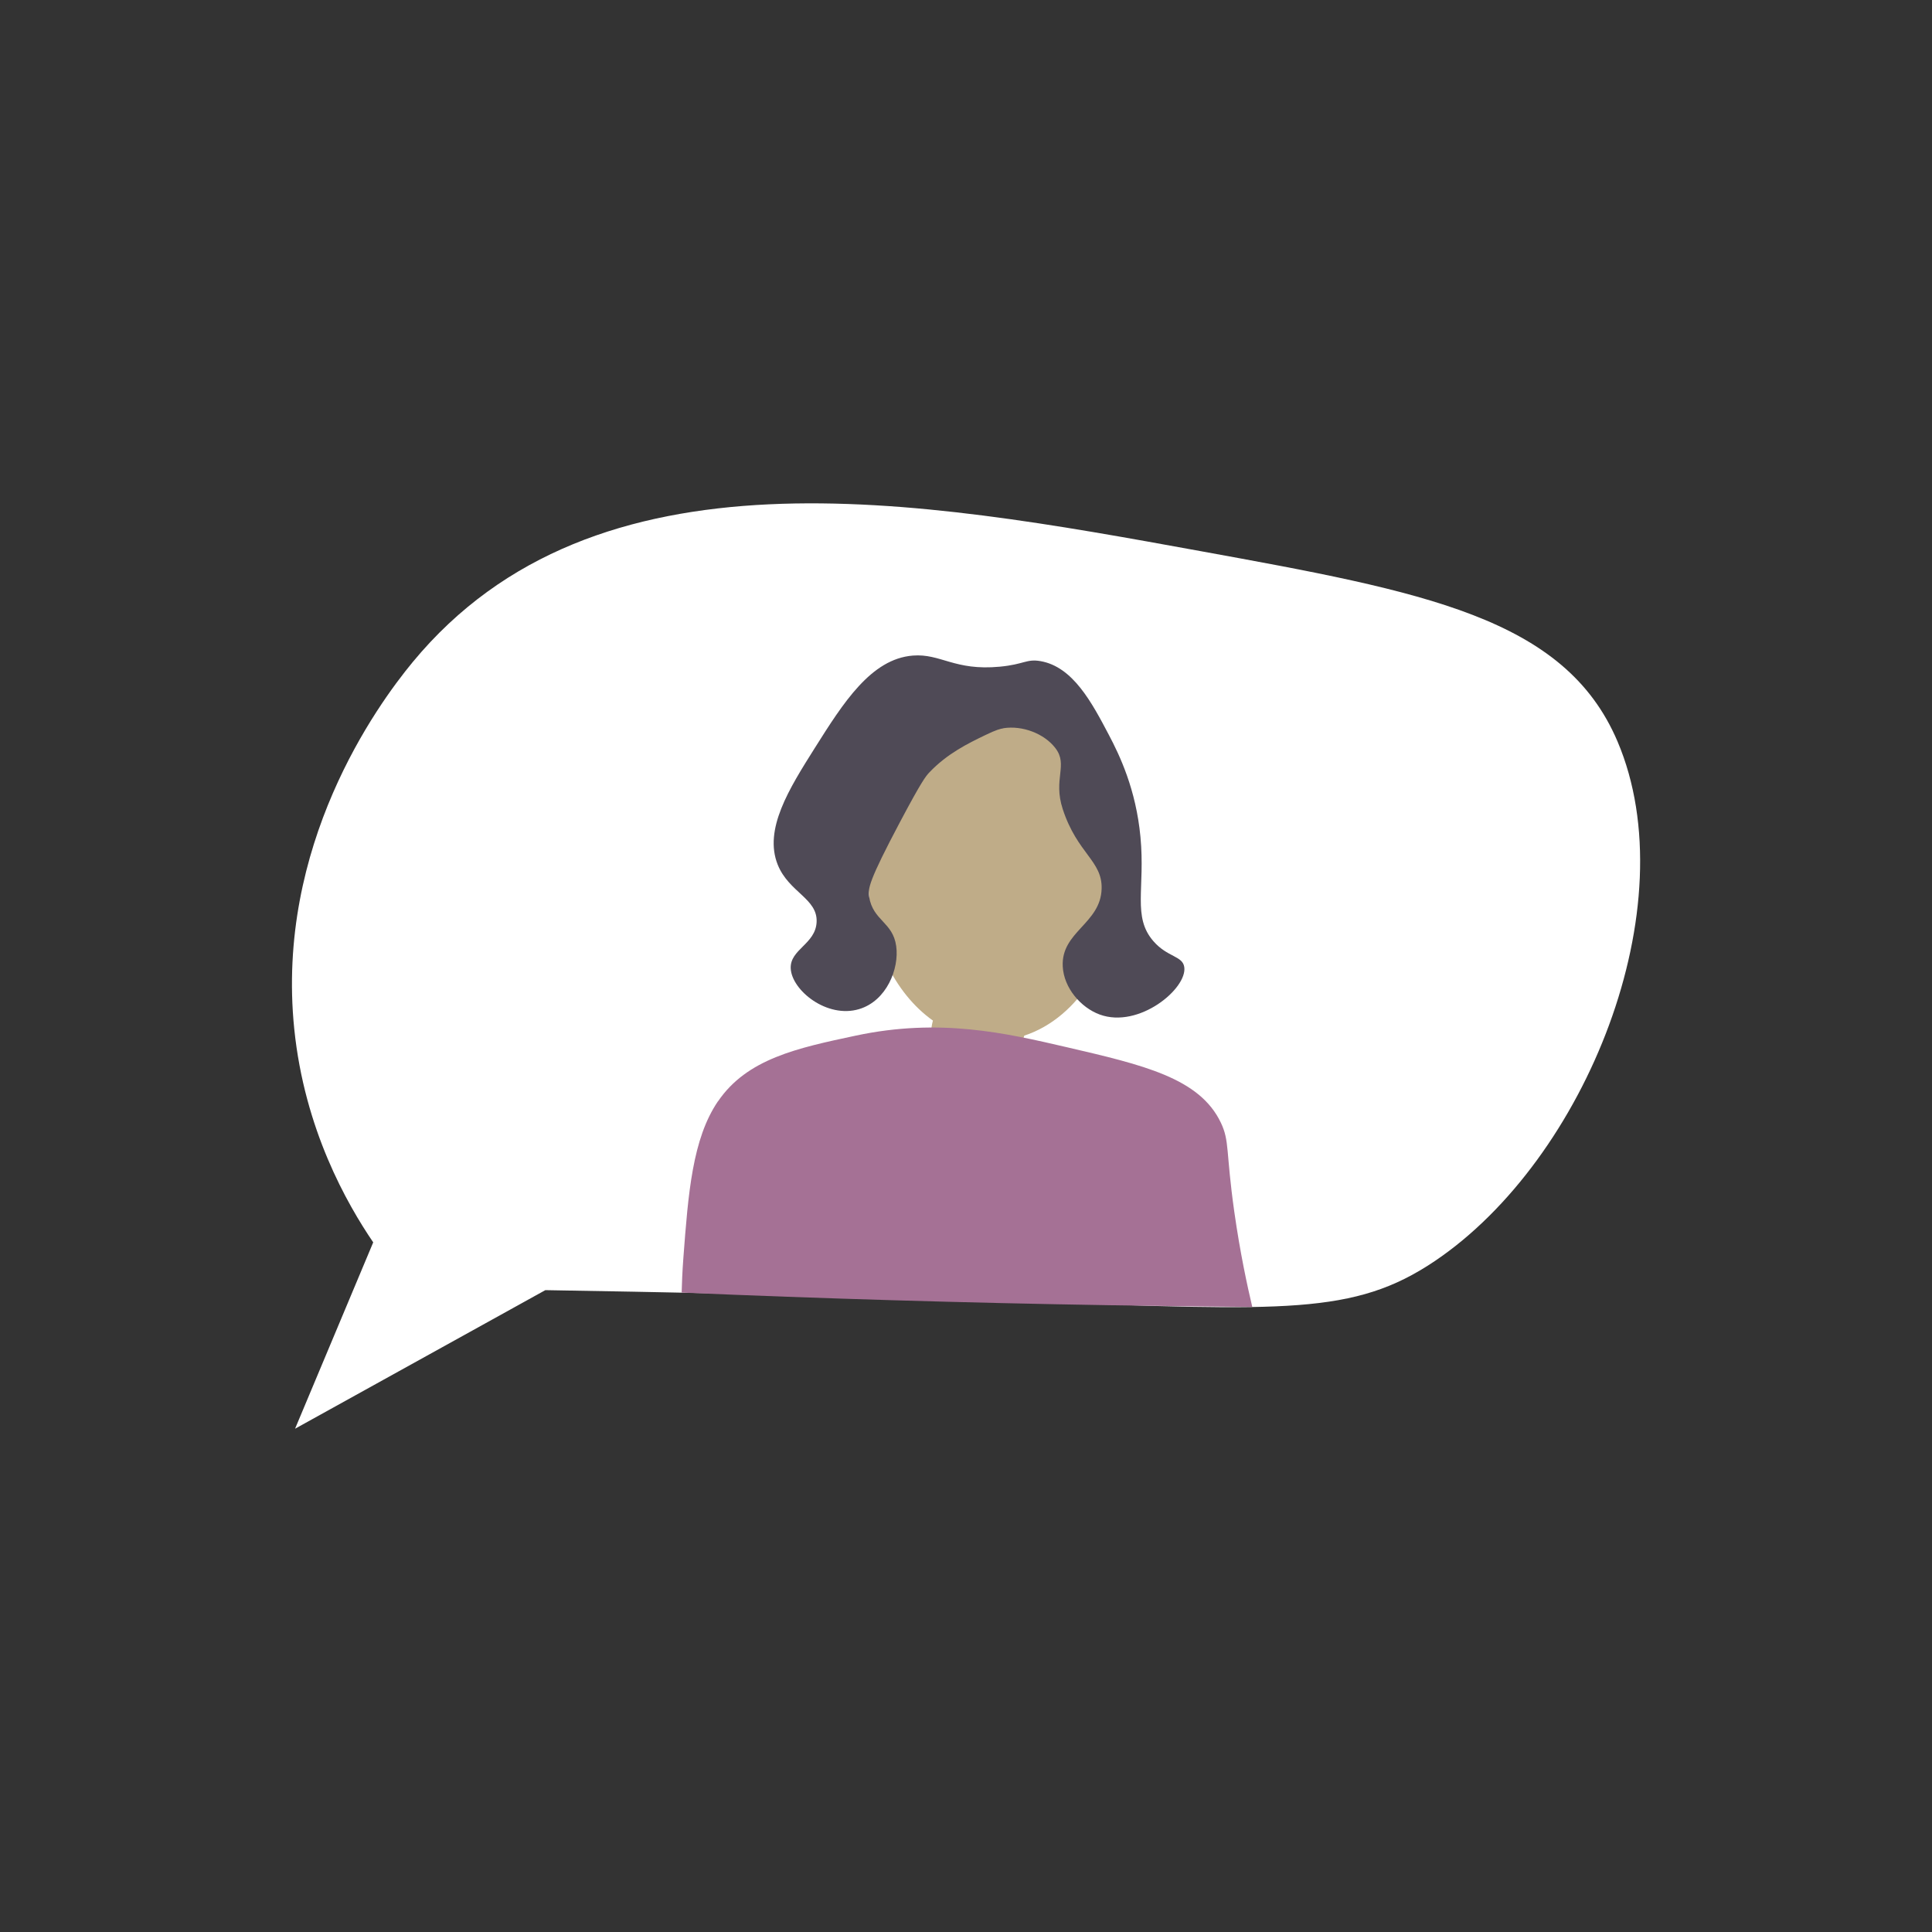 <?xml version="1.0" encoding="UTF-8"?><svg id="Laag_1" xmlns="http://www.w3.org/2000/svg" viewBox="0 0 400 400"><rect x="0" y="0" width="400" height="400" fill="#333333" stroke="none"/><defs><style>.cls-1{fill:#fff;}.cls-2{fill:#a57195;}.cls-3{fill:#4f4a56;}.cls-4{fill:#bfac88;}</style></defs><path class="cls-1" d="M77.27,257.22c-5.39,12.86-10.79,25.72-16.18,38.58,17.27-9.56,34.55-19.13,51.82-28.69,20.58,.33,56.37,1.02,101.81,2.5,51.09,1.66,65.63,2.74,82.34-8.52,31.29-21.09,52.34-73.46,37.83-107.58-10.92-25.68-40.12-30.99-86.42-39.42-58.61-10.67-125.17-22.79-163.01,22.97-7.52,9.09-28.41,38.01-24.54,75.95,2.13,20.86,10.91,36.2,16.36,44.22Z"/><g><path class="cls-4" d="M231.52,182.29c0-18.3-11.58-33.14-25.86-33.14s-25.86,14.84-25.86,33.14c0,12.49,5.39,23.36,13.35,29.01-.97,3.51-.12,7.74,2.23,10.65,3.14,3.88,9.17,5.68,12.26,3.58,.45-.31,1.11-.88,3.58-8.43,.35-1.08,.63-1.96,.85-2.69,11.19-3.65,19.46-16.65,19.46-32.12Z"/><g><path class="cls-2" d="M148.65,228.03c6.02-8.83,16.4-11.04,28.55-13.62,17.39-3.7,31.06-.52,43.57,2.38,15.99,3.71,27.6,6.41,32,15.66,1.83,3.85,1,5.84,2.77,18.38,1.21,8.55,2.7,15.4,3.73,19.76-9.82-.08-19.68-.19-29.61-.36-29.99-.49-59.5-1.37-88.53-2.61,.04-1.7,.13-4.22,.36-7.26,1-13.24,1.86-24.57,7.15-32.34Z"/><path class="cls-3" d="M207.74,150.79c-.59,.09-1.45,.28-3.8,1.43-3.46,1.67-7.8,3.78-11.49,7.66-.75,.78-1.59,1.77-6.13,10.34-6.45,12.18-6.65,13.77-6.38,15.44,.81,5,4.92,5.22,5.61,10.23,.65,4.67-1.98,11.31-7.66,13.03-6.7,2.02-13.99-3.92-14.18-8.43-.17-3.94,5.14-5.02,5.36-9.58,.24-4.88-5.74-6.14-8.05-11.88-2.94-7.32,2.38-15.76,7.66-24.14,5.9-9.36,11.65-18.47,20.31-19.16,5.79-.46,8.59,3.19,18.01,2.3,5.07-.48,5.52-1.66,8.43-1.15,6.72,1.18,10.61,8.55,14.18,15.33,2.19,4.16,5.58,11.2,6.51,21.07,1.01,10.7-1.72,16.53,2.68,21.58,2.91,3.35,6.04,3.01,6.39,5.36,.65,4.43-9.37,12.8-17.5,9.83-3.93-1.44-7.44-5.52-7.66-9.96-.37-7.2,7.85-8.84,8.05-16.09,.16-5.8-5.03-7.24-8.05-16.48-2.06-6.29,1.19-9.11-1.53-12.64-2.3-3-6.82-4.73-10.76-4.11Z"/></g></g></svg>
